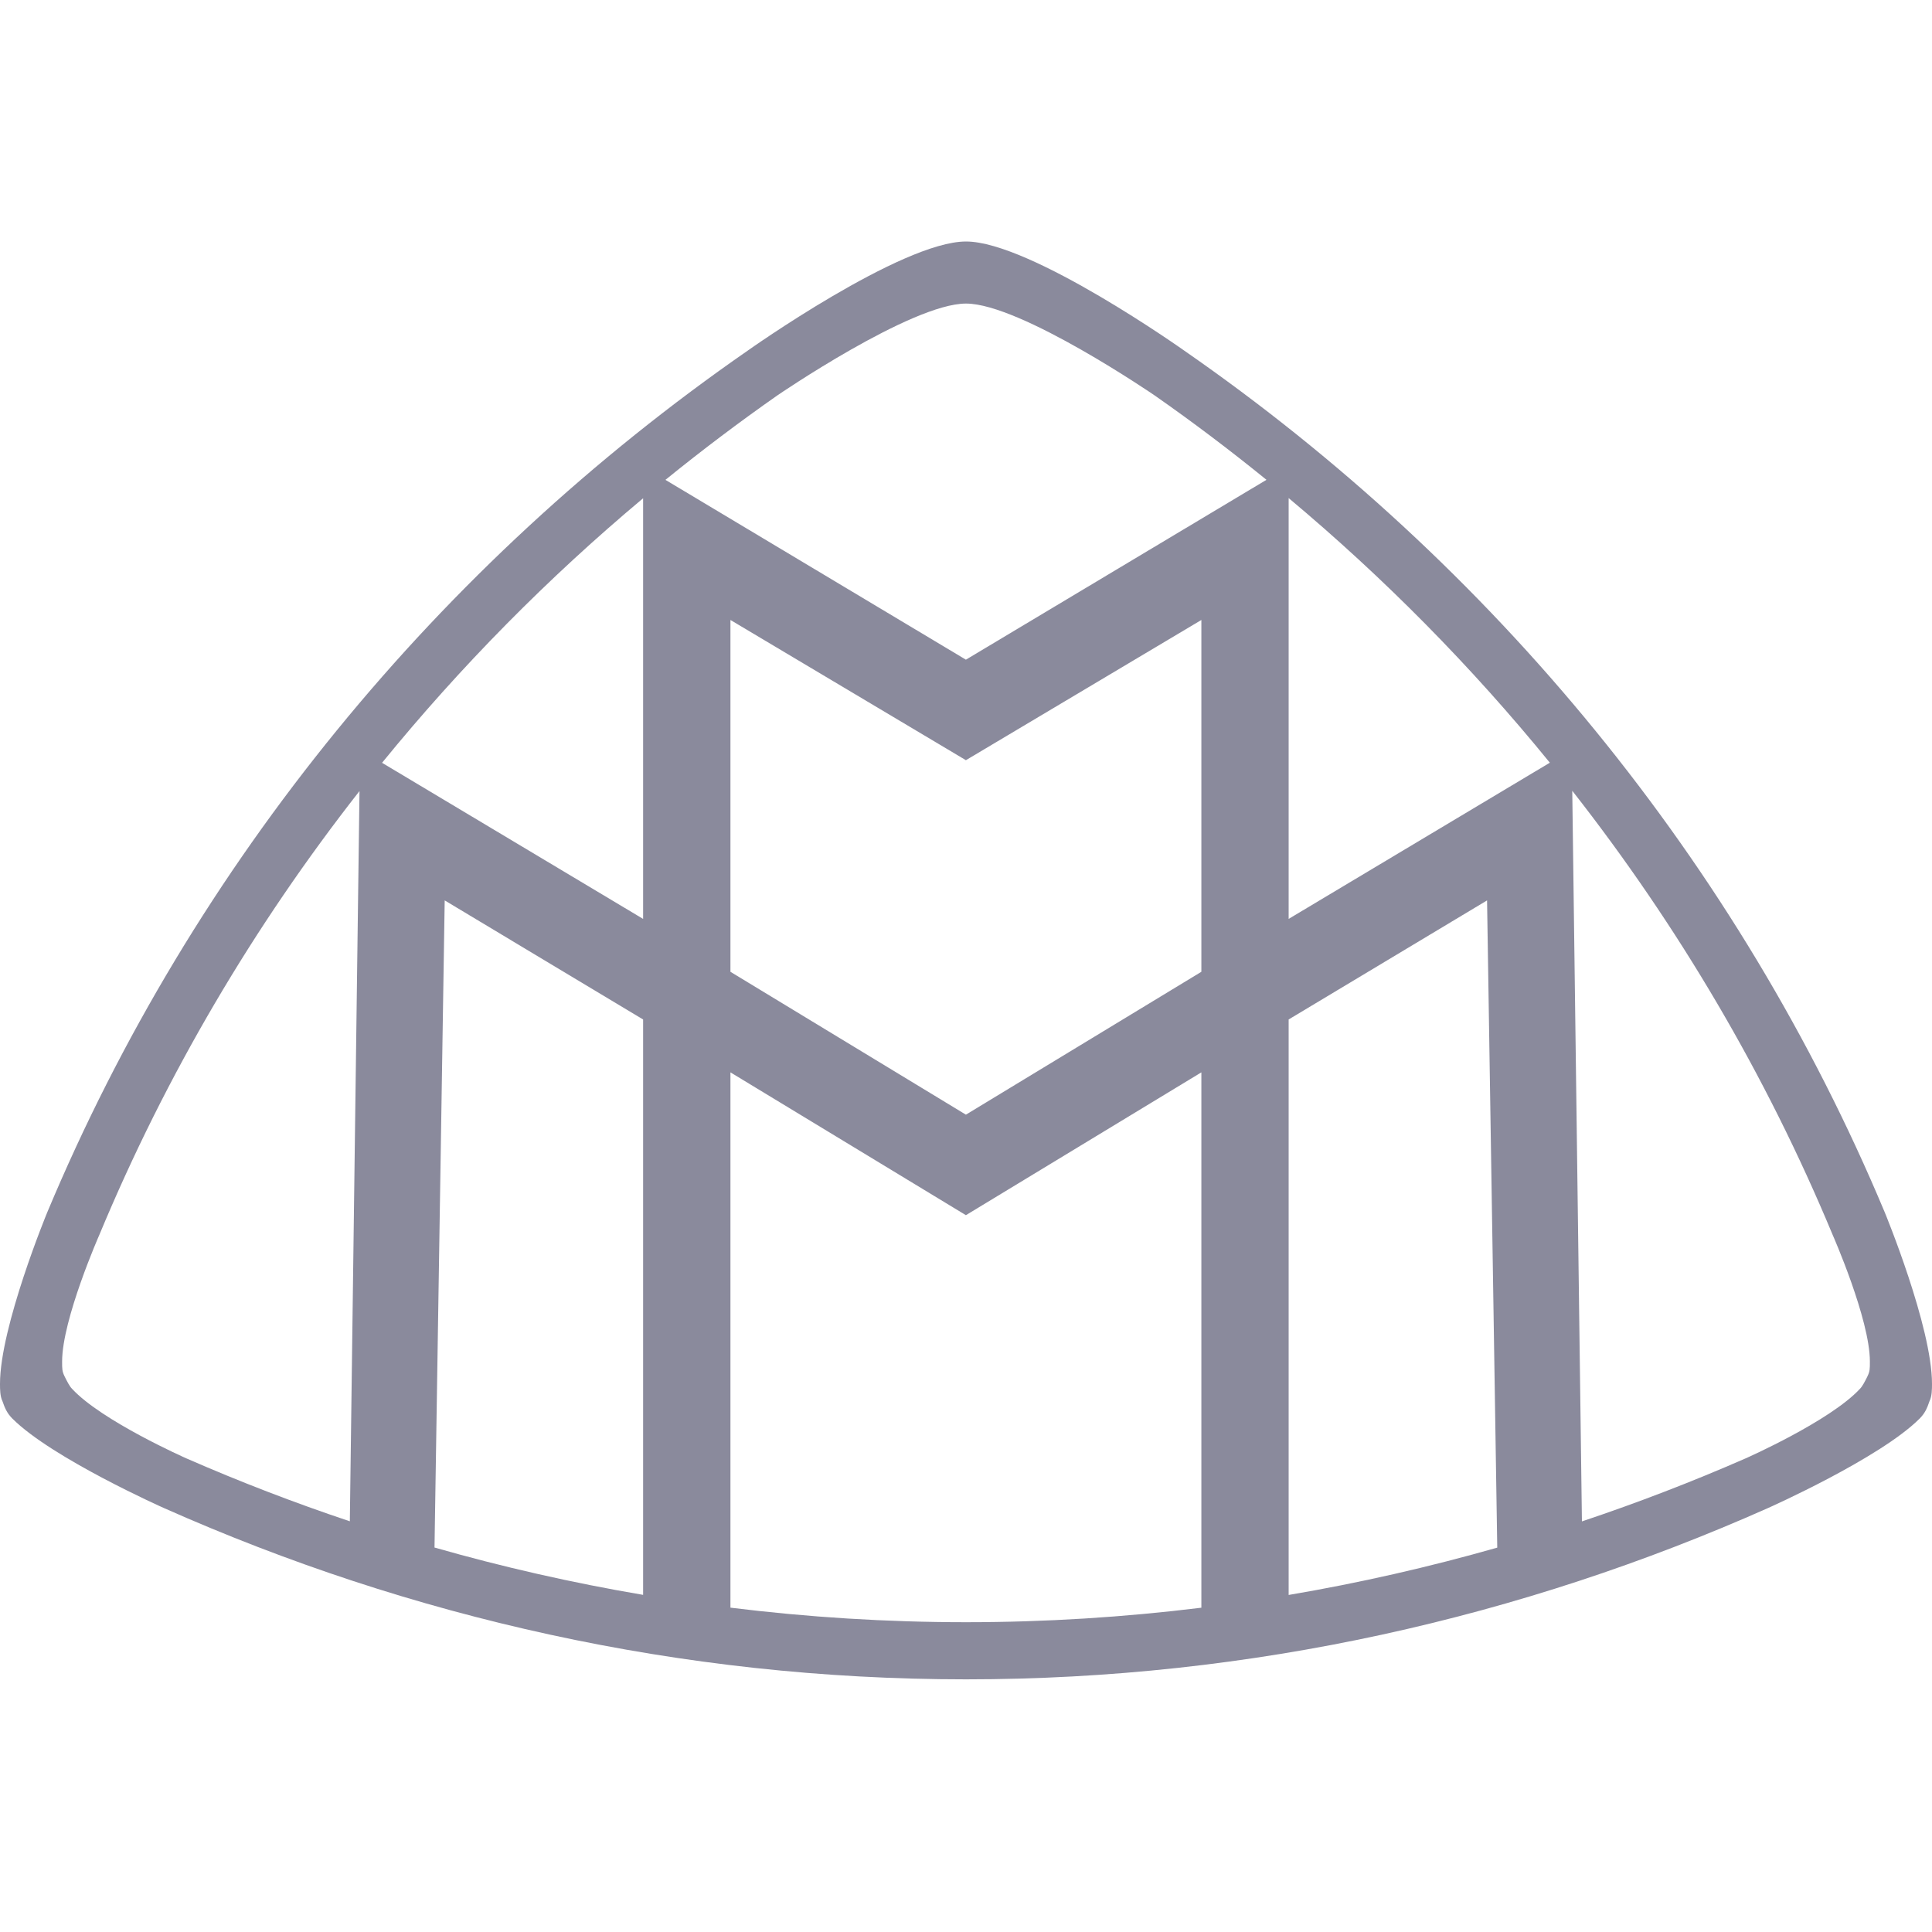 <svg width="40" height="40" viewBox="0 0 40 40" fill="none" xmlns="http://www.w3.org/2000/svg">
<path fill-rule="evenodd" clip-rule="evenodd" d="M24.524 7.263C30.899 11.684 35.989 17.854 39.023 25.103C39.023 25.103 40 27.468 40 28.651C40 28.754 40 28.908 39.948 29.01C39.897 29.165 39.846 29.268 39.743 29.371C38.92 30.193 36.606 31.222 36.606 31.222C31.517 33.484 25.912 34.769 20 34.769C14.088 34.769 8.483 33.484 3.393 31.222C3.393 31.222 1.079 30.193 0.257 29.371C0.154 29.268 0.103 29.165 0.051 29.01C0 28.908 0 28.754 0 28.651C0 27.468 0.977 25.103 0.977 25.103C4.01 17.853 9.1 11.684 15.475 7.263C15.475 7.263 18.663 5 20 5C21.336 5 24.524 7.263 24.524 7.263ZM38.661 28.502L38.663 28.496C38.714 28.393 38.714 28.342 38.714 28.188C38.714 27.314 37.943 25.566 37.943 25.566C36.564 22.25 34.74 19.162 32.552 16.372L32.752 31.499C33.908 31.112 35.04 30.676 36.144 30.193C36.144 30.193 37.892 29.421 38.509 28.753C38.559 28.703 38.61 28.603 38.661 28.502ZM30.999 32.042L30.788 18.642L26.68 21.107V33.022C28.147 32.773 29.589 32.444 30.999 32.042ZM24.873 33.286V22.202L19.998 25.159L15.123 22.202V33.285C16.726 33.483 18.355 33.586 20 33.586C21.644 33.586 23.271 33.483 24.873 33.286ZM13.315 33.02V21.107L9.207 18.642L8.996 32.04C10.406 32.443 11.848 32.771 13.315 33.02ZM7.243 31.497C6.088 31.111 4.958 30.675 3.856 30.193C3.856 30.193 2.108 29.421 1.491 28.753C1.44 28.702 1.388 28.599 1.337 28.496C1.286 28.393 1.286 28.342 1.286 28.188C1.286 27.314 2.057 25.566 2.057 25.566C3.435 22.252 5.257 19.166 7.443 16.378L7.243 31.497ZM7.91 15.793C9.534 13.799 11.345 11.965 13.315 10.316V19.025L7.91 15.793ZM13.777 9.935L19.998 13.658L26.221 9.934C25.471 9.325 24.7 8.742 23.907 8.188C23.907 8.188 21.131 6.285 20 6.285C18.869 6.285 16.092 8.188 16.092 8.188C15.3 8.743 14.527 9.326 13.777 9.935ZM26.68 10.312C28.651 11.961 30.464 13.796 32.088 15.791L26.68 19.025V10.312ZM19.998 23.078L24.873 20.12V12.836L19.998 15.739L15.123 12.836V20.12L19.998 23.078Z" fill="#8A8A9C"/>
</svg>
